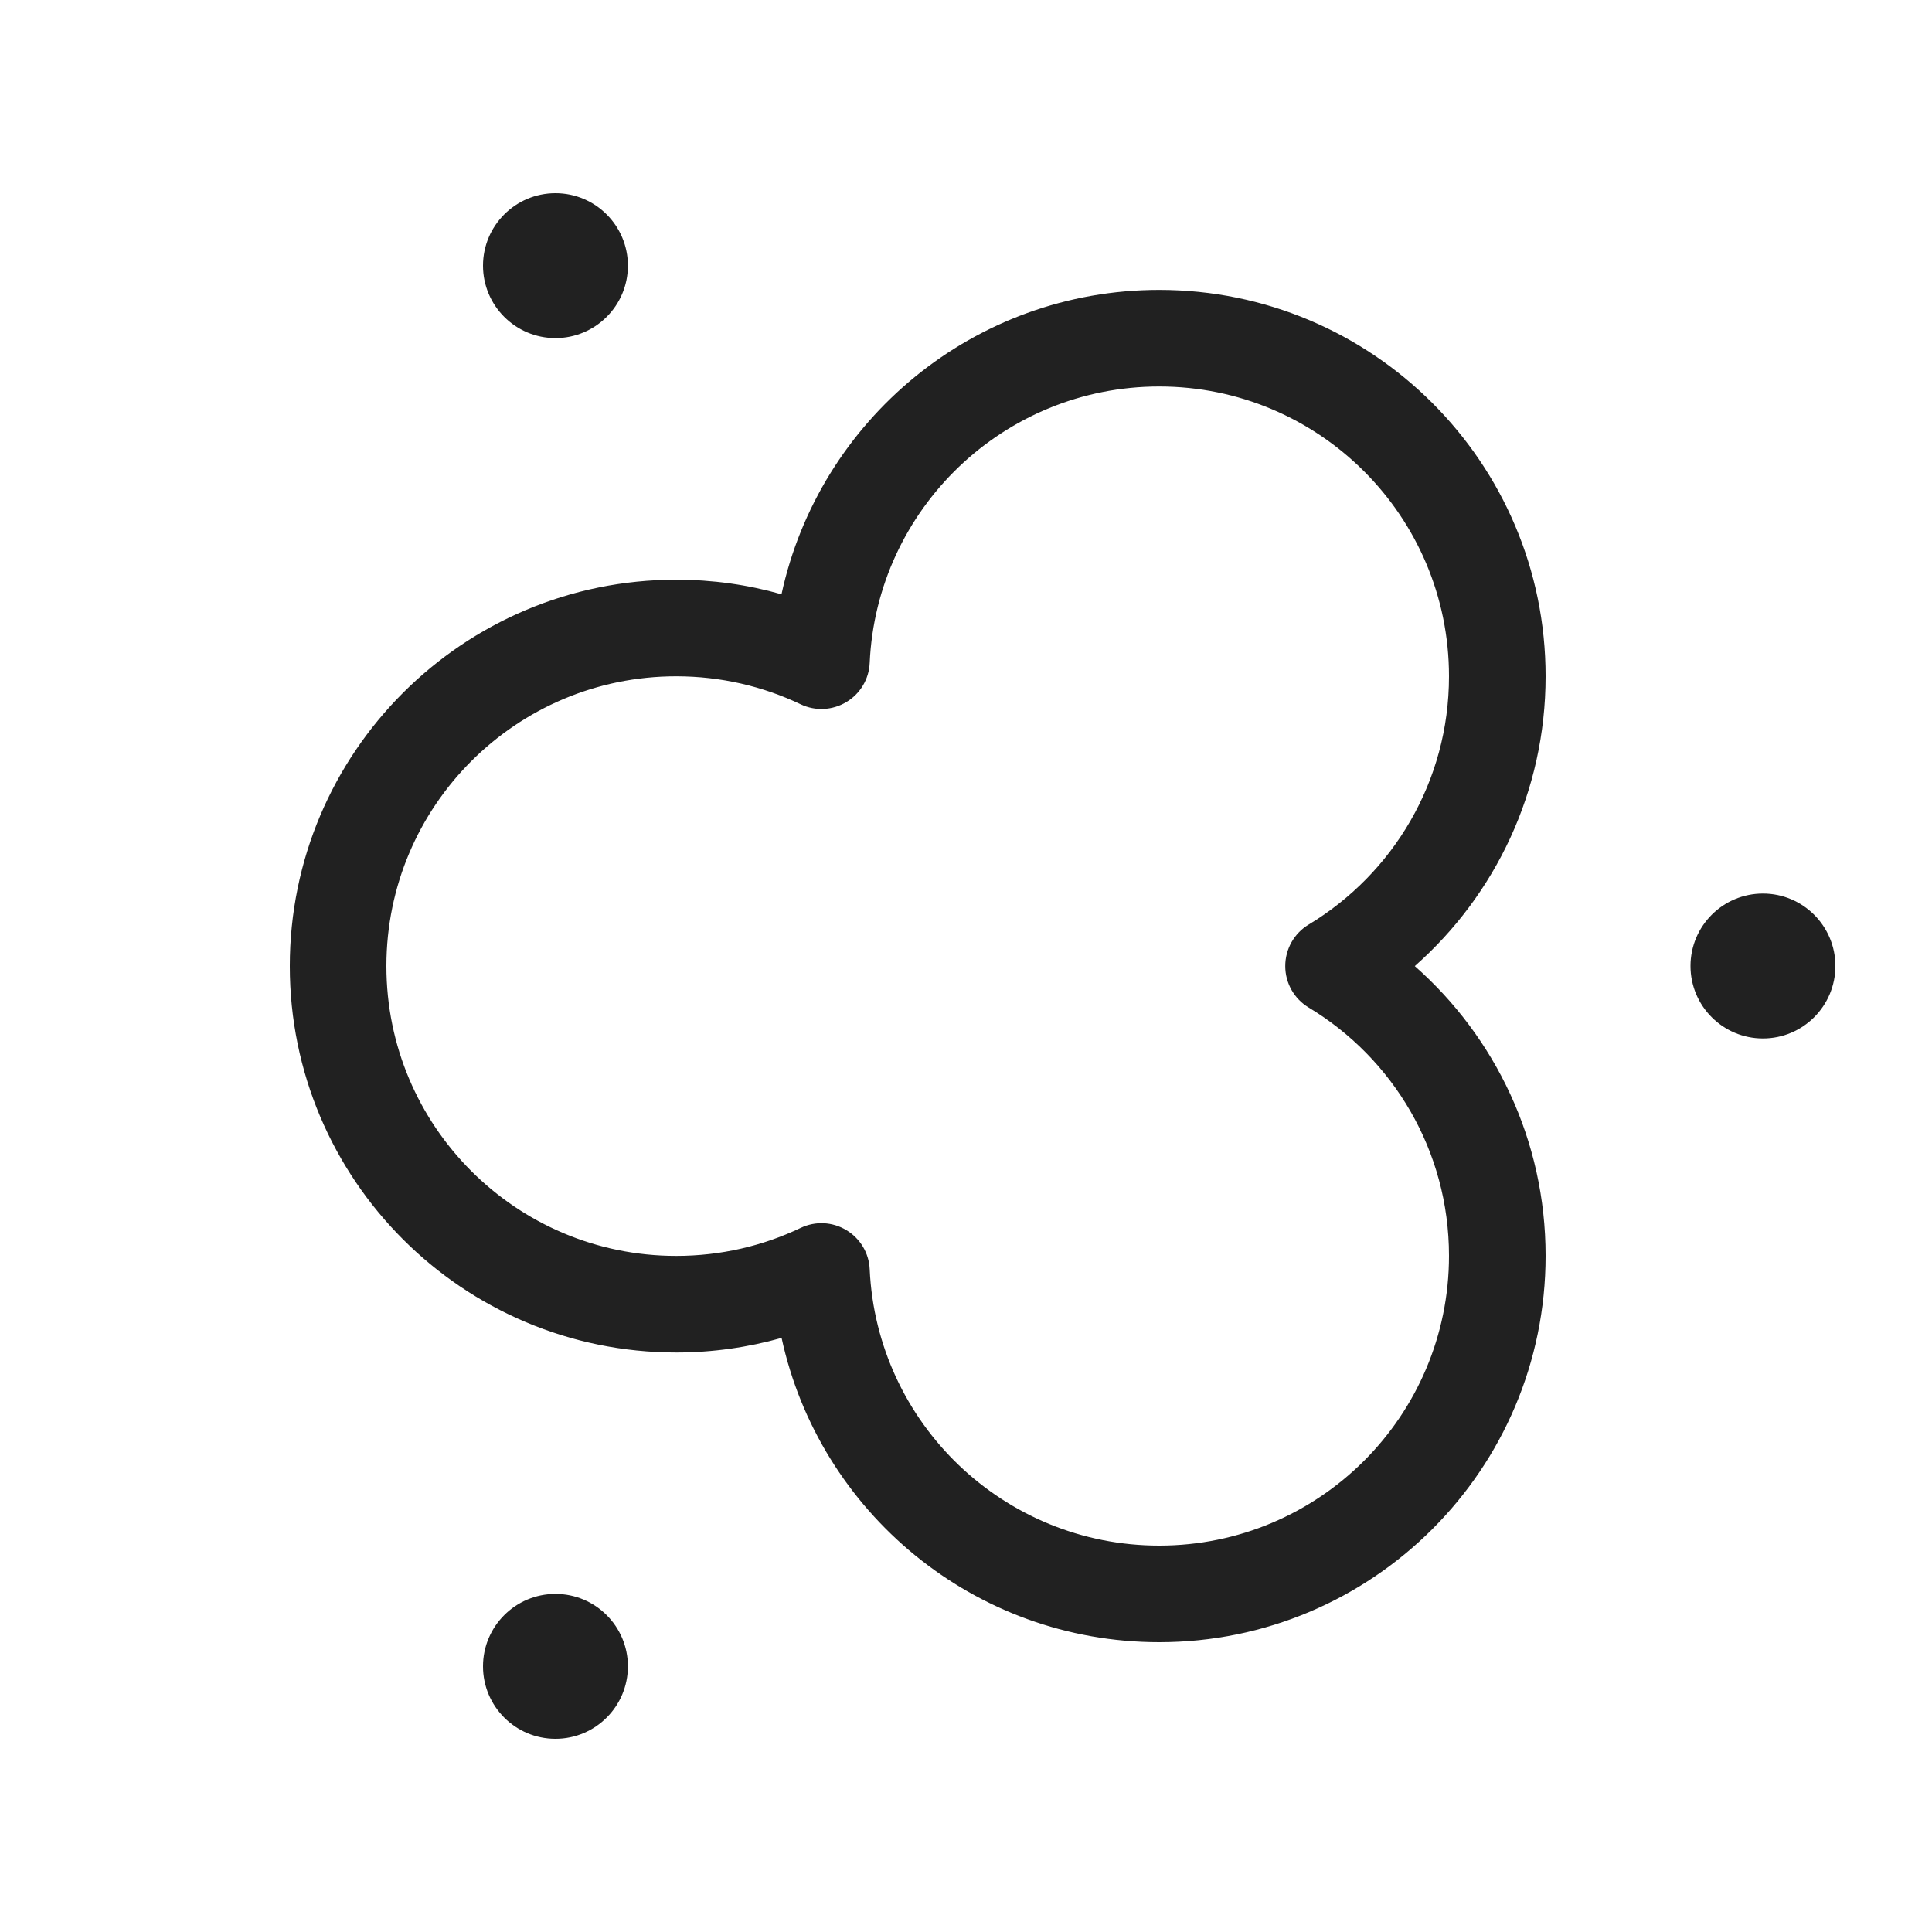 <svg width="20" height="20" viewBox="0 0 20 20" fill="none" xmlns="http://www.w3.org/2000/svg">
<path d="M5.75 3.5C6.164 3.5 6.5 3.164 6.5 2.75C6.5 2.336 6.164 2 5.75 2C5.336 2 5 2.336 5 2.75C5 3.164 5.336 3.5 5.75 3.5ZM12 3.001C10.082 3.001 8.48 4.35 8.09 6.152C7.743 6.053 7.378 6.001 7 6.001C4.791 6.001 3 7.792 3 10.001C3 12.21 4.791 14.001 7 14.001C7.378 14.001 7.744 13.948 8.091 13.85C8.481 15.651 10.083 17 12 17C14.209 17 16 15.209 16 13C16 11.805 15.476 10.733 14.646 10.001C15.476 9.268 16 8.196 16 7.001C16 4.792 14.209 3.001 12 3.001ZM9.003 6.862C9.075 5.27 10.39 4.001 12 4.001C13.657 4.001 15 5.344 15 7.001C15 8.091 14.419 9.046 13.546 9.572C13.396 9.663 13.305 9.825 13.305 10.001C13.305 10.176 13.396 10.338 13.546 10.429C14.419 10.954 15 11.91 15 13C15 14.657 13.657 16 12 16C10.39 16 9.076 14.731 9.003 13.14C8.996 12.972 8.905 12.82 8.761 12.734C8.617 12.647 8.44 12.639 8.289 12.711C7.899 12.897 7.462 13.001 7 13.001C5.343 13.001 4 11.658 4 10.001C4 8.344 5.343 7.001 7 7.001C7.462 7.001 7.899 7.105 8.289 7.291C8.44 7.363 8.617 7.354 8.761 7.268C8.905 7.182 8.996 7.03 9.003 6.862ZM5.75 18C6.164 18 6.5 17.664 6.5 17.25C6.5 16.836 6.164 16.5 5.75 16.5C5.336 16.5 5 16.836 5 17.25C5 17.664 5.336 18 5.75 18ZM19 10C19 10.414 18.664 10.75 18.25 10.75C17.836 10.75 17.5 10.414 17.5 10C17.5 9.586 17.836 9.25 18.25 9.25C18.664 9.25 19 9.586 19 10Z" fill="#212121"/>
</svg>
